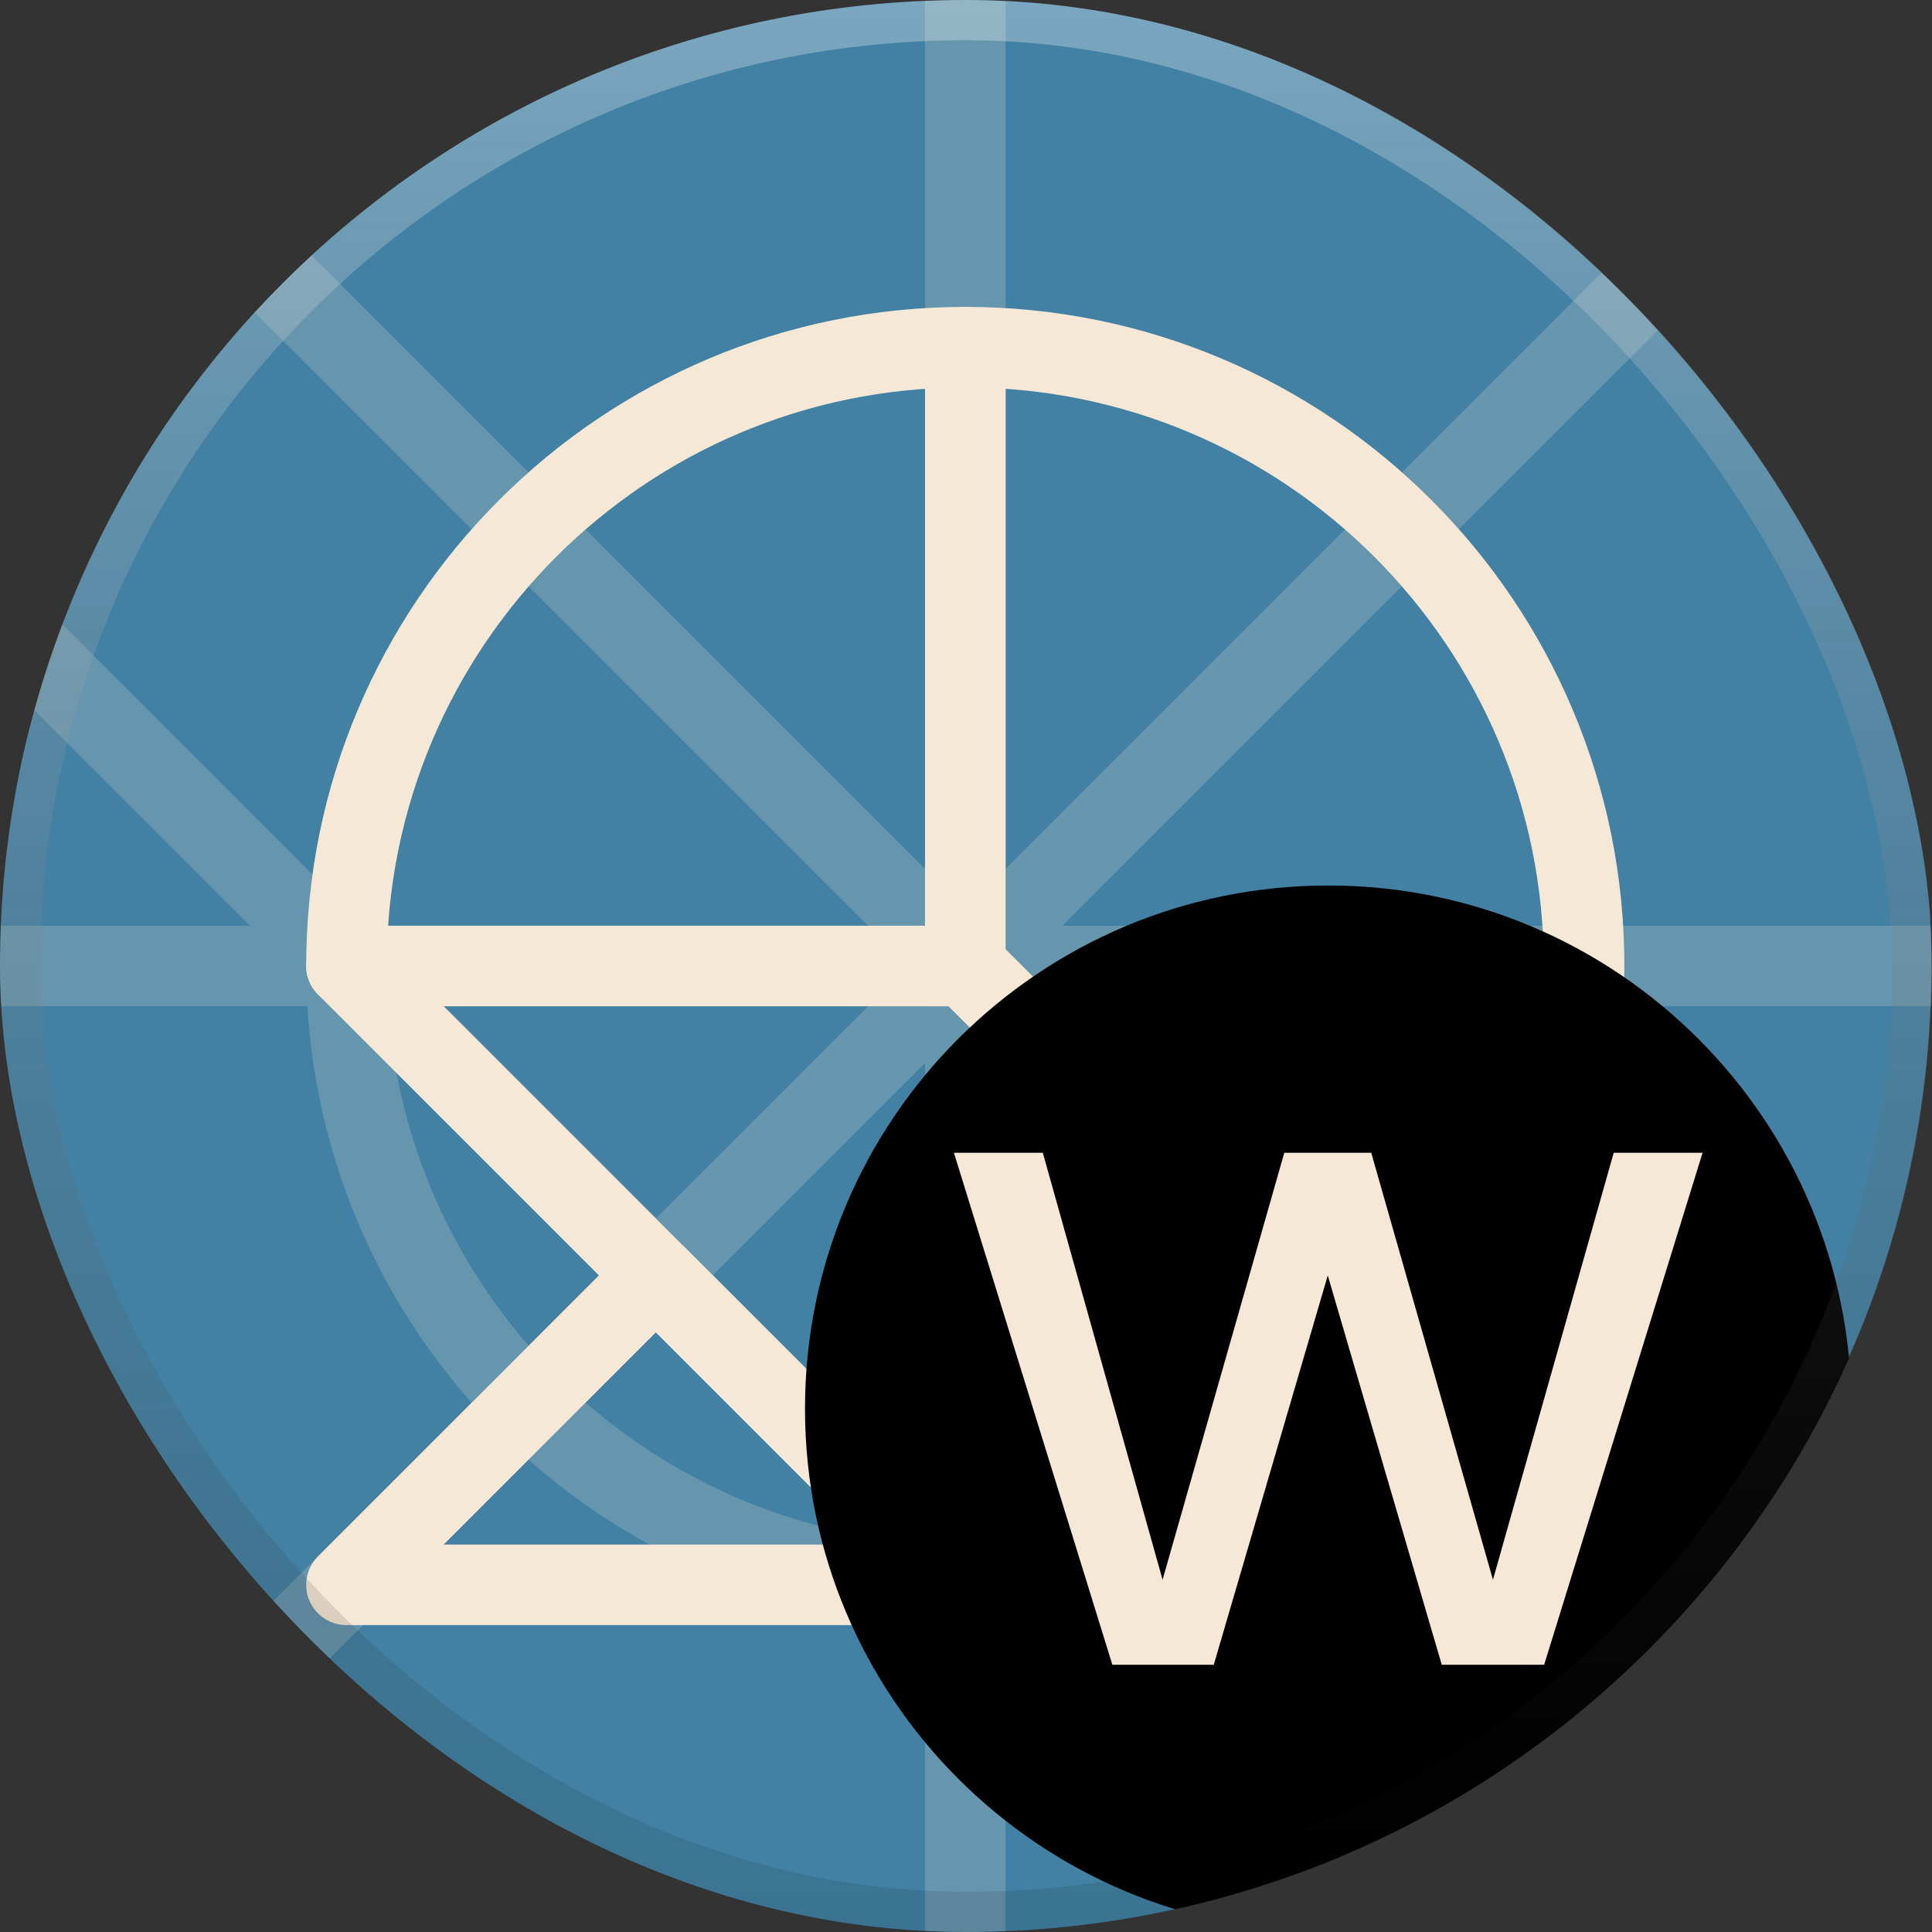 <svg width="192" height="192" viewBox="0 0 192 192" fill="none" xmlns="http://www.w3.org/2000/svg">
    <rect x="0" y="0" width="192" height="192" fill="#333333" stroke="none"/>
    <g clip-path="url(#clip0_3990_9154)">
        <path d="M191.929 96C191.929 121.776 181.774 145.173 165.241 162.418C164.768 162.912 164.288 163.399 163.808 163.879C163.328 164.359 162.868 164.805 162.395 165.264C159.015 168.507 155.401 171.504 151.582 174.226C149.607 175.639 147.57 176.976 145.479 178.238C131.017 186.974 114.059 192 95.929 192C77.799 192 60.889 186.987 46.434 178.265C44.343 177.01 42.299 175.673 40.318 174.254C36.498 171.538 32.884 168.549 29.511 165.312C28.544 164.386 27.598 163.44 26.672 162.473C10.105 145.227 -0.071 121.803 -0.071 96C-0.071 70.197 10.674 45.49 28.05 28.121C45.419 10.745 69.419 0 95.929 0C122.439 0 146.439 10.745 163.808 28.121C181.184 45.49 191.929 69.49 191.929 96Z" fill="#4281A4"/>
        <g opacity="0.2">
            <path d="M25.6 160.672C24.038 162.234 24.038 164.766 25.6 166.328C27.162 167.891 29.695 167.891 31.257 166.328L28.428 163.5L25.6 160.672ZM167.757 29.828L170.585 27L164.928 21.343L162.1 24.172L164.928 27L167.757 29.828ZM28.428 163.5L31.257 166.328L167.757 29.828L164.928 27L162.1 24.172L25.6 160.672L28.428 163.5Z" fill="#F6E8D7"/>
            <path d="M29.007 23.422C27.445 21.86 24.912 21.86 23.35 23.422C21.788 24.984 21.788 27.516 23.35 29.078L26.178 26.25L29.007 23.422ZM162.365 168.094L165.194 170.922L170.851 165.266L168.022 162.437L165.194 165.266L162.365 168.094ZM26.178 26.25L23.35 29.078L162.365 168.094L165.194 165.266L168.022 162.437L29.007 23.422L26.178 26.25Z" fill="#F6E8D7"/>
            <path d="M95.928 0L95.928 192" stroke="#F6E8D7" stroke-width="8" stroke-linecap="square" stroke-linejoin="round"/>
            <path d="M4.499 66L125.249 186.75" stroke="#F6E8D7" stroke-width="8" stroke-linecap="square" stroke-linejoin="round"/>
            <path d="M-0.072 96L191.928 96" stroke="#F6E8D7" stroke-width="8" stroke-linecap="square" stroke-linejoin="round"/>
            <path d="M95.928 157.5C129.894 157.5 157.428 129.966 157.428 96C157.428 62.035 129.894 34.5 95.928 34.5C61.963 34.5 34.428 62.035 34.428 96C34.428 129.966 61.963 157.5 95.928 157.5Z" stroke="#F6E8D7" stroke-width="8" stroke-linecap="round" stroke-linejoin="round"/>
        </g>
        <path d="M157.428 96C157.428 62.035 129.894 34.5 95.928 34.5V96L139.428 139.474C150.55 128.346 157.428 112.976 157.428 96Z" stroke="#F6E8D7" stroke-width="8" stroke-linecap="round" stroke-linejoin="round"/>
        <path d="M95.929 34.5C61.963 34.5 34.429 62.035 34.429 96H95.929V34.5Z" stroke="#F6E8D7" stroke-width="8" stroke-linecap="round" stroke-linejoin="round"/>
        <path d="M95.928 96H34.428L95.928 157.5H157.428L95.928 96Z" stroke="#F6E8D7" stroke-width="8" stroke-linecap="round" stroke-linejoin="round"/>
        <path d="M34.428 157.5H95.928L65.178 126.75L34.428 157.5Z" stroke="#F6E8D7" stroke-width="8" stroke-linecap="round" stroke-linejoin="round"/>
        <path d="M80 140C80 111.281 103.281 88 132 88C160.719 88 184 111.281 184 140C184 168.719 160.719 192 132 192C103.281 192 80 168.719 80 140Z" fill="black"/>
        <path d="M110.544 165.44L94.8 114.56H103.632L115.536 156.992L127.632 114.56H136.272L148.368 156.992L160.368 114.56H169.2L153.456 165.44H143.28L131.952 126.752L120.624 165.44H110.544Z" fill="#F6E8D7"/>
    </g>
    <rect x="2" y="2" width="188" height="188" rx="94" stroke="url(#paint0_linear_3990_9154)" stroke-width="4"/>
    <defs>
        <linearGradient id="paint0_linear_3990_9154" x1="96" y1="0" x2="96" y2="192" gradientUnits="userSpaceOnUse">
            <stop stop-color="white" stop-opacity="0.3"/>
            <stop offset="1" stop-opacity="0.1"/>
        </linearGradient>
        <clipPath id="clip0_3990_9154">
            <rect width="192" height="192" rx="96" fill="white"/>
        </clipPath>
    </defs>
</svg>
